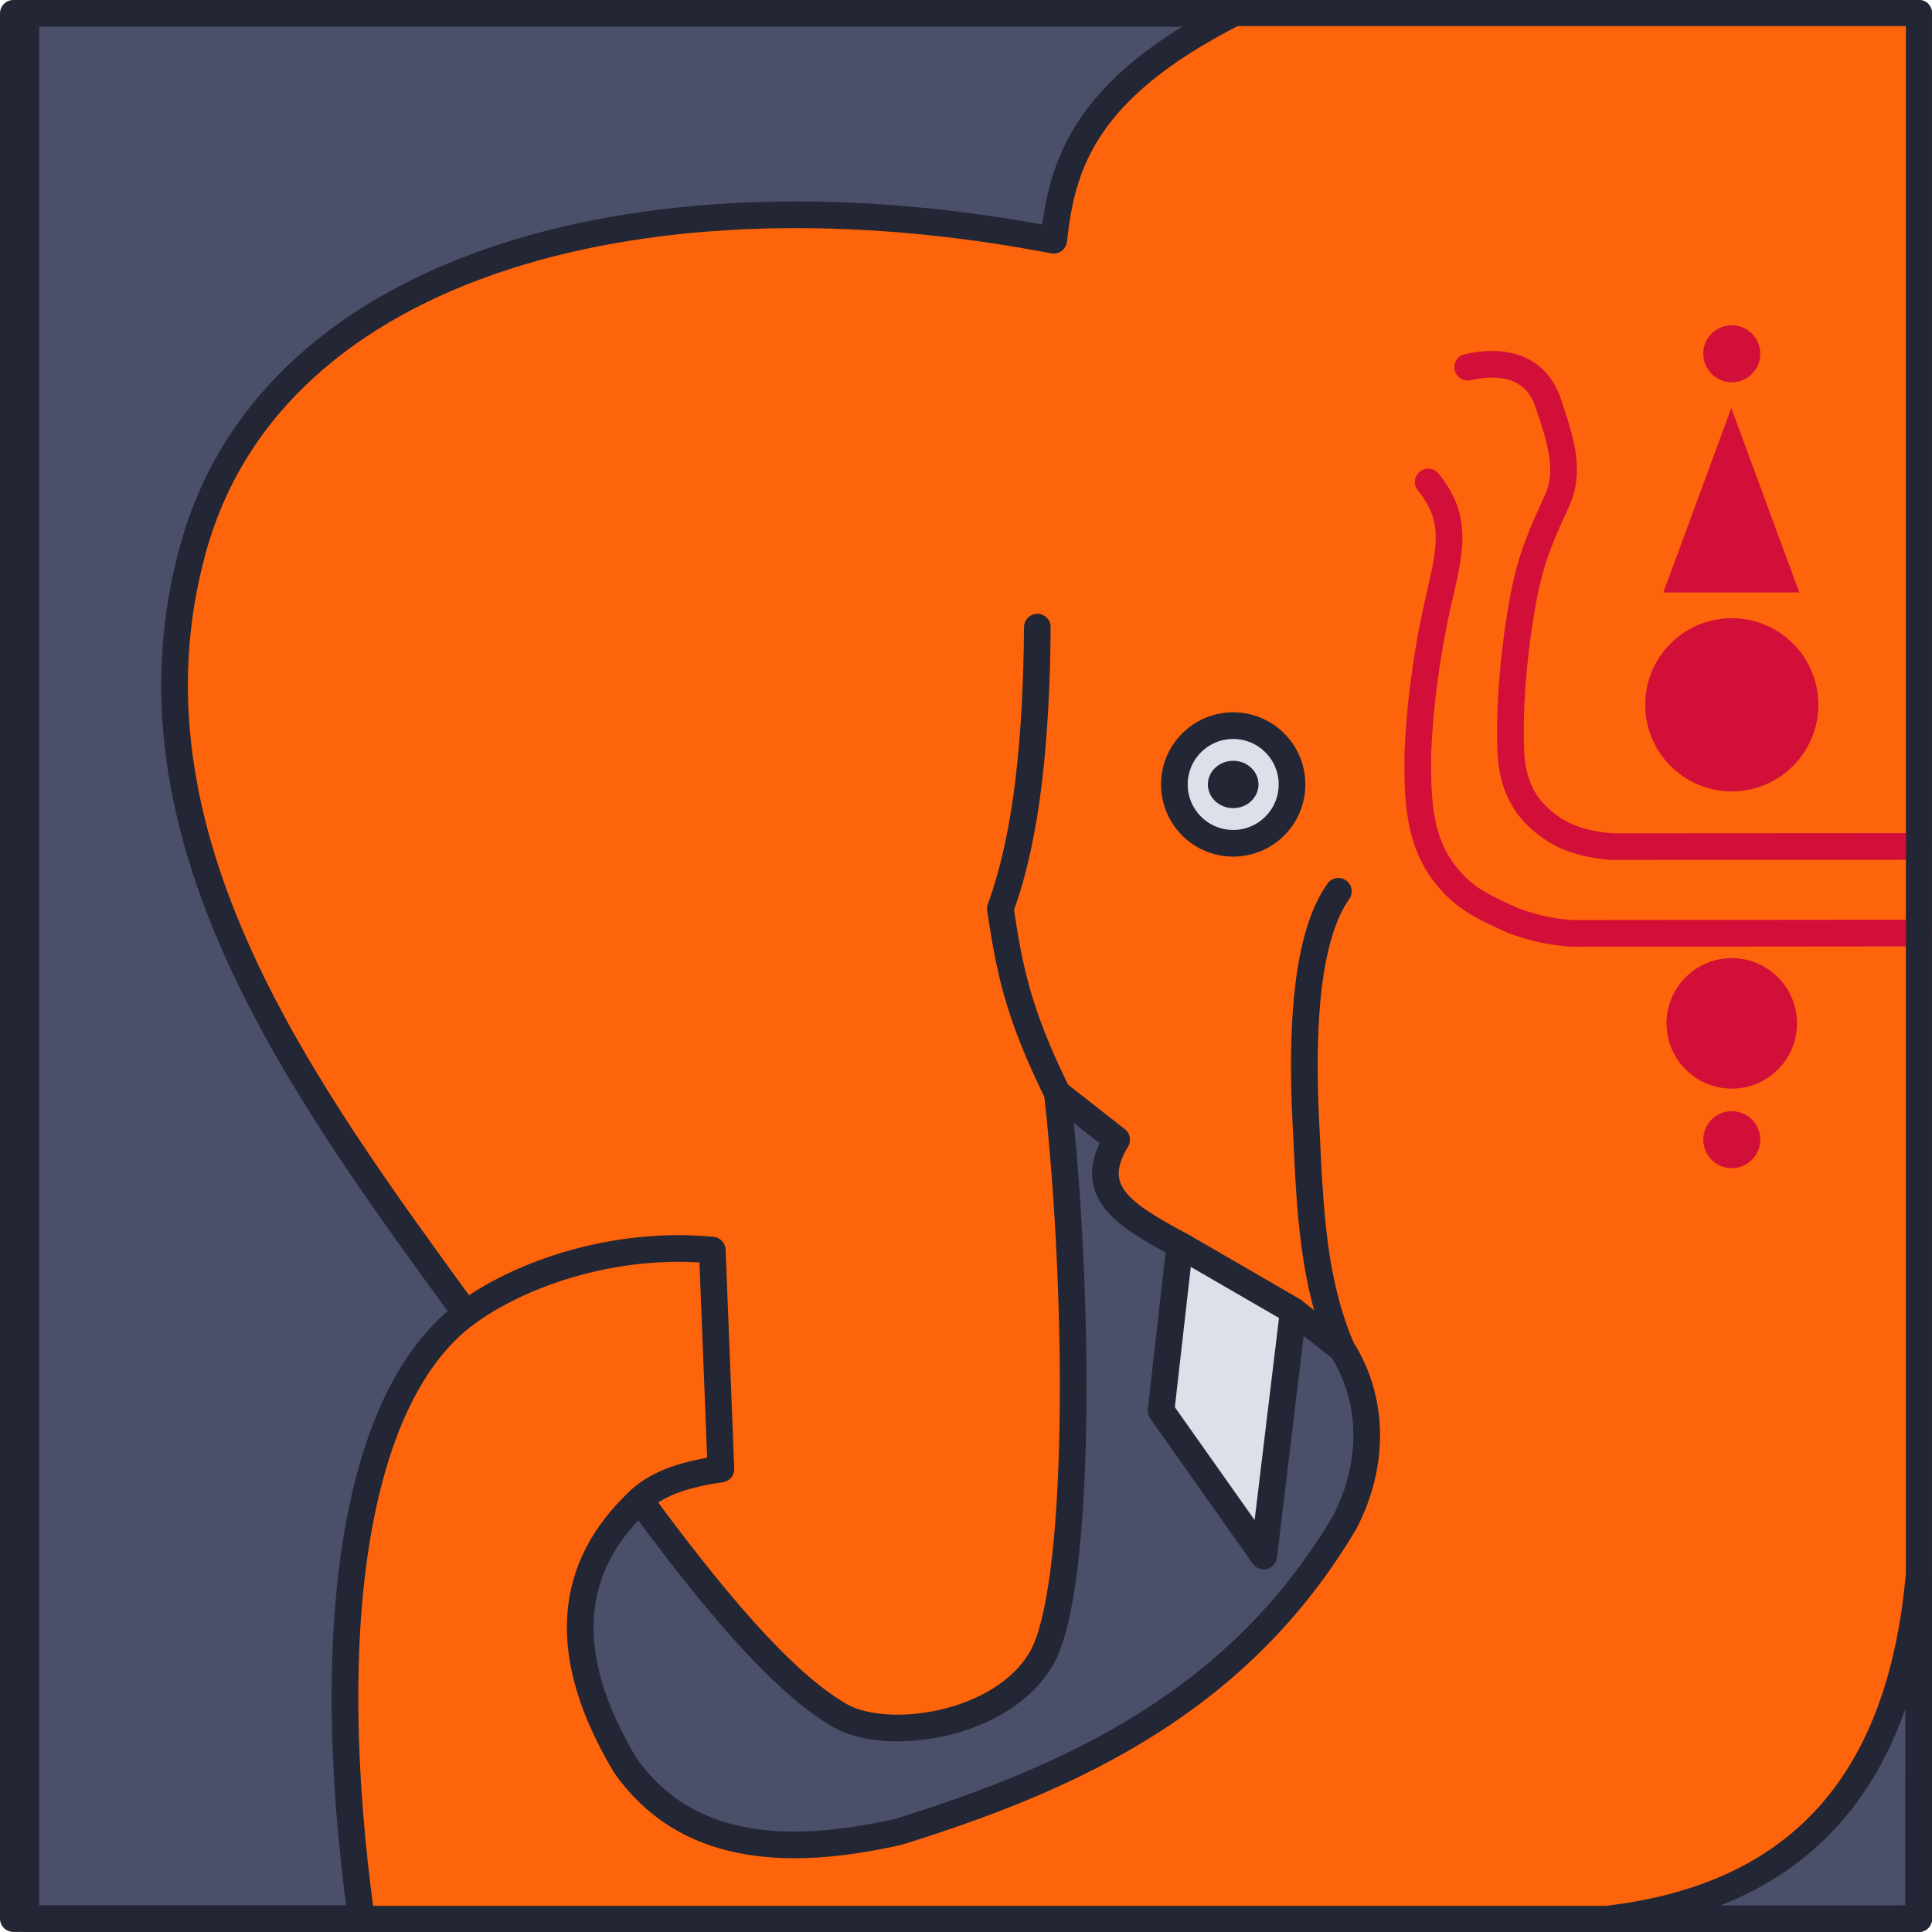 <?xml version="1.0" encoding="UTF-8" standalone="no"?>
<!-- Created with Inkscape (http://www.inkscape.org/) -->

<svg
   version="1.1"
   id="svg1"
   width="2511.916"
   height="2512.093"
   viewBox="0 0 2511.916 2512.093"
   sodipodi:docname="logo.svg"
   inkscape:version="1.3.2 (091e20e, 2023-11-25)"
   xmlns:inkscape="http://www.inkscape.org/namespaces/inkscape"
   xmlns:sodipodi="http://sodipodi.sourceforge.net/DTD/sodipodi-0.dtd"
   xmlns="http://www.w3.org/2000/svg"
   xmlns:svg="http://www.w3.org/2000/svg">
  <defs
     id="defs1">
    <linearGradient
       id="swatch41"
       inkscape:swatch="solid">
      <stop
         style="stop-color:#ff0000;stop-opacity:1;"
         offset="0"
         id="stop41" />
    </linearGradient>
  </defs>
  <sodipodi:namedview
     id="namedview1"
     pagecolor="#ffffff"
     bordercolor="#000000"
     borderopacity="0.25"
     inkscape:showpageshadow="2"
     inkscape:pageopacity="0.0"
     inkscape:pagecheckerboard="0"
     inkscape:deskcolor="#d1d1d1"
     inkscape:zoom="0.18478464"
     inkscape:cx="1139.1639"
     inkscape:cy="1312.3385"
     inkscape:window-width="1440"
     inkscape:window-height="784"
     inkscape:window-x="0"
     inkscape:window-y="25"
     inkscape:window-maximized="0"
     inkscape:current-layer="layer1" />
  <g
     inkscape:groupmode="layer"
     id="layer1"
     inkscape:label="Vector"
     style="display:inline"
     transform="translate(-419.72,-857.188)">
    <path
       style="display:inline;fill:#fe640b;fill-opacity:1;fill-rule:nonzero;stroke:#232634;stroke-width:33.657;stroke-linecap:round;stroke-linejoin:round;stroke-dasharray:none;stroke-opacity:1"
       d="M 453.882,874.017 H 2914.723 V 3352.191 H 453.882 Z"
       id="path48"
       inkscape:label="square border" />
    <path
       style="display:inline;fill:none;fill-opacity:1;fill-rule:nonzero;stroke:#232634;stroke-width:34.667;stroke-linecap:round;stroke-linejoin:round;stroke-dasharray:none;stroke-opacity:1"
       d="m 1794.489,2278.584 c -52.802,-107.301 -62.519,-163.938 -74.198,-239.906 35.81,-97.511 46.867,-225.76 48.176,-366.113"
       id="path53"
       sodipodi:nodetypes="ccc"
       inkscape:label="ear-sep" />
    <path
       style="display:inline;fill:none;fill-opacity:1;fill-rule:nonzero;stroke:#232634;stroke-width:34.667;stroke-linecap:round;stroke-linejoin:round;stroke-dasharray:none;stroke-opacity:1"
       d="m 2164.271,2610.907 c -37.433,-87.344 -41.171,-178.201 -46.229,-284.581 -8.83,-159.14 6.133,-260.031 41.764,-310.325"
       id="path51"
       sodipodi:nodetypes="ccc"
       inkscape:label="trunk-sep" />
    <circle
       style="display:inline;fill:#dce0e8;fill-opacity:1;stroke:#232634;stroke-width:34.667;stroke-dasharray:none;stroke-opacity:1"
       id="path7"
       cx="2023.068"
       cy="1877.115"
       r="76.472"
       inkscape:label="eye" />
    <path
       sodipodi:type="star"
       style="display:inline;fill:#d20f39;fill-opacity:1;stroke:none;stroke-width:32.542;stroke-linejoin:round;stroke-dasharray:none;stroke-opacity:1"
       id="path11"
       inkscape:flatsided="false"
       sodipodi:sides="3"
       sodipodi:cx="2497.4658"
       sodipodi:cy="1408.9567"
       sodipodi:r1="119.94147"
       sodipodi:r2="59.970734"
       sodipodi:arg1="0.52359878"
       sodipodi:arg2="1.5707963"
       inkscape:rounded="0"
       inkscape:randomized="0"
       d="m 2601.338,1468.927 -103.872,0 -103.872,0 51.936,-89.956 51.936,-89.956 51.936,89.956 z"
       inkscape:transform-center-y="-39.969216"
       transform="matrix(0.851,0,0,1.333,545.36,-330.537)"
       inkscape:transform-center-x="3.0876286e-06"
       inkscape:label="forehead-triangle" />
    <circle
       style="display:inline;fill:#d20f39;fill-opacity:1;stroke:none;stroke-width:34.667;stroke-dasharray:none;stroke-opacity:1"
       id="path8"
       cx="2671.323"
       cy="1773.521"
       r="112.584"
       inkscape:label="upper-forehead-circle" />
    <circle
       style="display:inline;fill:#d20f39;fill-opacity:1;stroke:none;stroke-width:34.667;stroke-dasharray:none;stroke-opacity:1"
       id="path9"
       cx="2671.323"
       cy="2187.757"
       r="84.834"
       inkscape:label="lower-forehead-circle" />
    <circle
       style="display:inline;fill:#d20f39;fill-opacity:1;stroke:none;stroke-width:34.667;stroke-dasharray:none;stroke-opacity:1"
       id="path10"
       cx="2671.323"
       cy="2338.972"
       r="37.055"
       inkscape:label="bottom-forehead-circle" />
    <circle
       style="display:inline;fill:#d20f39;fill-opacity:1;stroke:none;stroke-width:34.667;stroke-dasharray:none;stroke-opacity:1"
       id="path10-3"
       cx="2671.323"
       cy="1317.145"
       r="37.055"
       inkscape:label="top-forehead-circle" />
    <path
       style="display:inline;fill:none;stroke:#d20f39;stroke-width:34.667;stroke-linecap:round;stroke-linejoin:round;stroke-dasharray:none;stroke-opacity:1"
       d="m 2327.951,1334.603 c 43.381,-9.827 88.006,-2.705 104.617,46.393 16.612,49.099 29.051,88.042 11.772,126.572 -17.279,38.53 -33.177,70.038 -43.851,126.572 -10.674,56.533 -18.529,129.712 -16.637,194.405 0.583,27.157 5.747,60.394 32.191,87.552 26.992,26.992 54.91,37.653 98.606,41.859 l 399.573,-0.251"
       id="path12"
       sodipodi:nodetypes="czzzcccc"
       inkscape:label="upper-forehead-curve" />
    <path
       style="display:inline;fill:none;stroke:#d20f39;stroke-width:34.667;stroke-linecap:round;stroke-linejoin:round;stroke-dasharray:none;stroke-opacity:1"
       d="m 2276.623,1483.884 c 37.103,45.667 30.177,82.794 14.378,150.256 -15.799,67.462 -25.858,142.54 -27.9,205.685 -0.265,57.161 0.659,111.955 38.462,157.821 19.468,22.399 33.218,33.368 85.566,56.5 31.786,11.592 52.608,14.595 75.282,16.591 l 451.807,-0.414"
       id="path13"
       sodipodi:nodetypes="czccccc"
       inkscape:label="lower-forehead-curve" />
    <path
       style="fill:#4c4f69;fill-opacity:1;fill-rule:nonzero;stroke:#232634;stroke-width:34.667;stroke-linecap:round;stroke-linejoin:round;stroke-dasharray:none;stroke-opacity:1"
       d="M 437.053,874.521 H 2023.156 c -193.773,99.062 -222.695,195.952 -233.452,295.058 -519.217,-100.053 -1014.322,24.556 -1118.647,399.943 -104.325,375.387 147.053,709.983 354.392,995.63 -140.988,104.308 -189.57,398.25 -135.942,786.533 H 437.053 V 874.521"
       id="path54"
       sodipodi:nodetypes="ccczcccc"
       inkscape:label="left-of-ear" />
    <path
       style="fill:#4c4f69;fill-opacity:1;fill-rule:nonzero;stroke:#232634;stroke-width:34.667;stroke-linecap:round;stroke-linejoin:round;stroke-dasharray:none;stroke-opacity:1"
       d="m 1251.547,2807.49 c -93.008,86.595 -105.918,199.465 -18.733,345.169 76.236,108.07 203.17,120.616 355.032,86.193 230.287,-71.489 443.731,-171.633 580.308,-402.558 40.366,-78.133 36.848,-161.602 -3.883,-225.388 l -63.08,-49.41 -147.488,-85.448 c -71.753,-38.913 -123.36,-69.116 -82.128,-137.076 l -77.085,-60.388 c 29.894,269.811 30.566,646.616 -20.838,734.993 -51.404,88.377 -201.103,109.227 -261.651,74.225 -60.548,-35.003 -137.939,-113.575 -260.453,-280.311 z"
       id="path55"
       sodipodi:nodetypes="ccccccccczzc"
       inkscape:label="inner-trunk" />
    <path
       style="fill:#4c4f69;fill-opacity:1;fill-rule:nonzero;stroke:#232634;stroke-width:34.667;stroke-linecap:round;stroke-linejoin:round;stroke-dasharray:none;stroke-opacity:1"
       d="m 2914.302,2910.918 c -27.138,285.363 -175.683,413.308 -401.525,441.029 l 401.442,-0.261 z"
       id="path57"
       sodipodi:nodetypes="cccc"
       inkscape:label="corner" />
    <path
       style="fill:none;fill-opacity:0.431;fill-rule:nonzero;stroke:#232634;stroke-width:34.667;stroke-linecap:round;stroke-linejoin:round;stroke-dasharray:none;stroke-opacity:1"
       d="m 1025.449,2565.153 c 71.876,-53.001 195.339,-94.76 320.371,-82.615 l 11.224,284.698 c -43.221,6.047 -80.89,17.175 -105.496,40.254"
       id="path58"
       sodipodi:nodetypes="cccc"
       inkscape:label="trunk-end" />
    <path
       style="display:inline;fill:#dce0e8;fill-opacity:1;fill-rule:nonzero;stroke:#232634;stroke-width:34.667;stroke-linecap:round;stroke-linejoin:round;stroke-dasharray:none;stroke-opacity:1"
       d="m 1953.702,2476.048 147.488,85.448 -38.438,318.832 -133.49,-188.968 24.439,-215.313"
       id="path56"
       inkscape:label="tusk"
       sodipodi:nodetypes="ccccc" />
    <ellipse
       style="fill:#232634;fill-opacity:1;fill-rule:nonzero;stroke:none;stroke-width:9.125;stroke-linecap:round;stroke-linejoin:round;stroke-dasharray:none;stroke-opacity:1"
       id="path59"
       cx="2023.068"
       cy="1877.115"
       rx="32.905"
       ry="30.774"
       inkscape:label="pupil" />
    <path
       style="display:inline;fill:none;fill-opacity:1;fill-rule:nonzero;stroke:#232634;stroke-width:33.657;stroke-linecap:round;stroke-linejoin:round;stroke-dasharray:none;stroke-opacity:1"
       d="M 453.882,874.017 H 2914.723 V 3352.191 H 453.882 Z"
       id="path1"
       inkscape:label="square border (unfilled)" />
  </g>
</svg>
